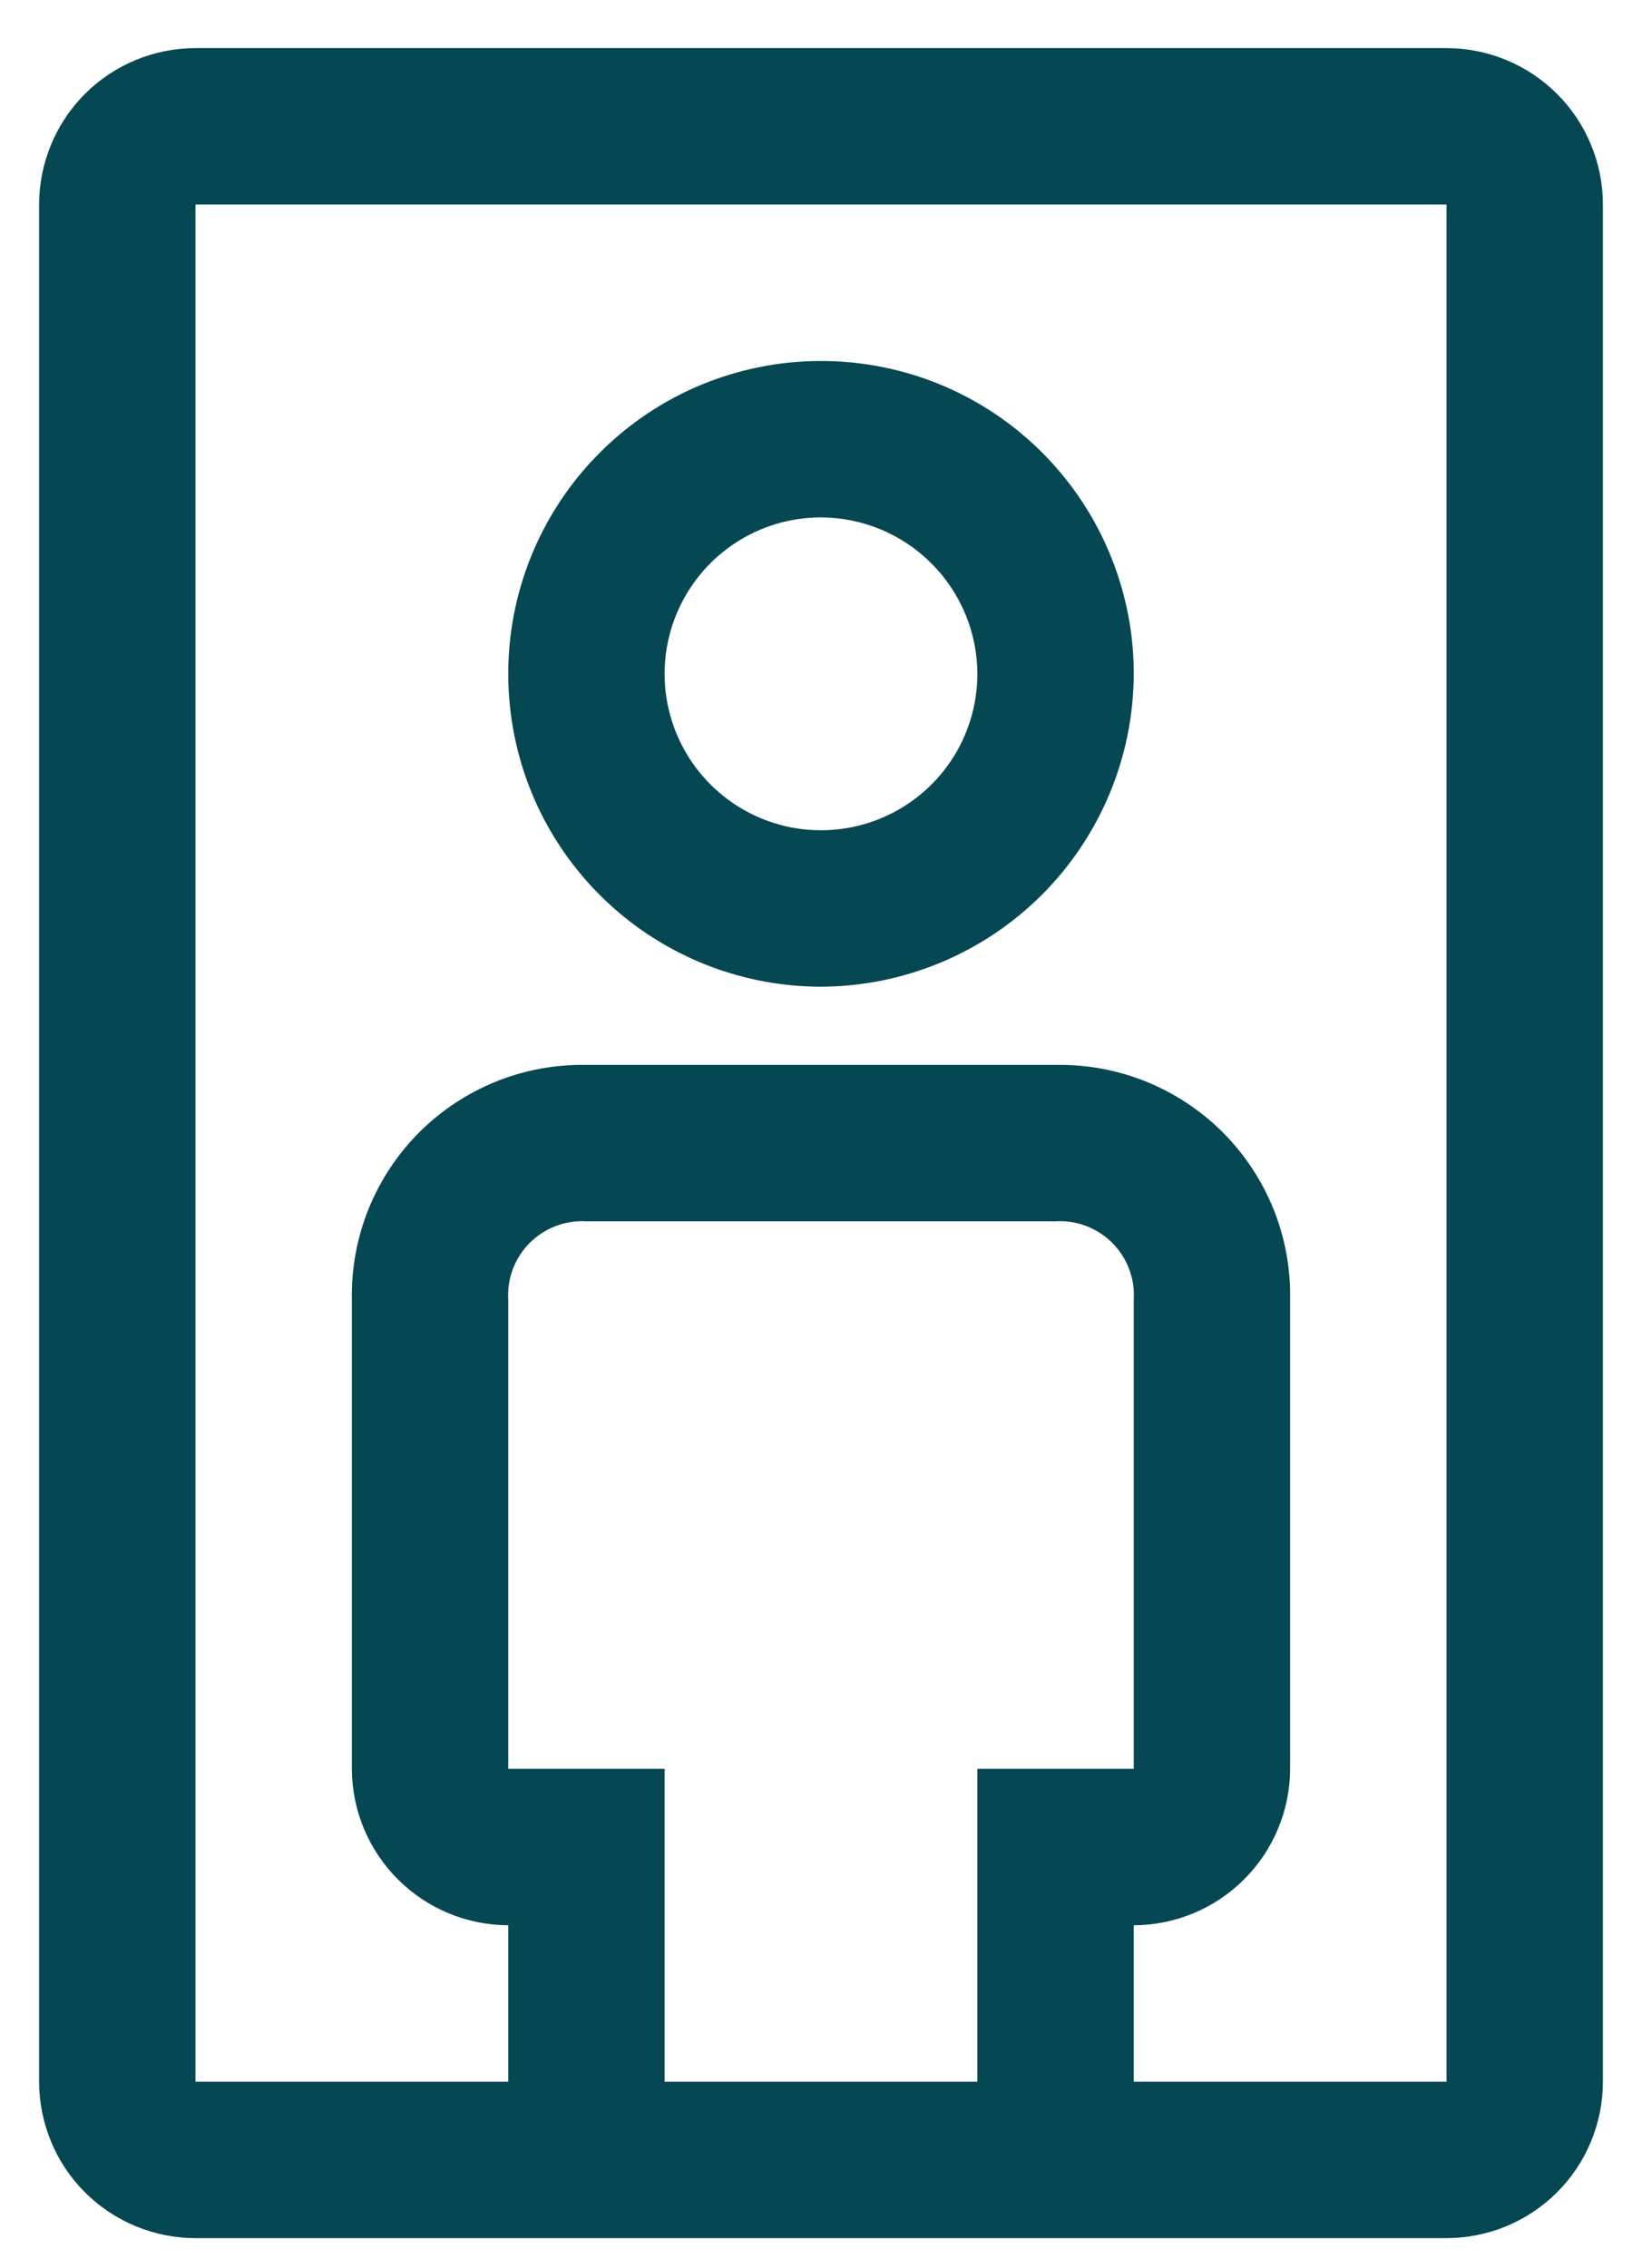 <svg width="21" height="29" viewBox="0 0 21 29" fill="none" xmlns="http://www.w3.org/2000/svg">
<path d="M10.5 12.615C9.709 12.615 8.936 12.38 8.278 11.941C7.62 11.501 7.107 10.877 6.804 10.146C6.502 9.415 6.423 8.611 6.577 7.835C6.731 7.059 7.112 6.346 7.672 5.787C8.231 5.227 8.944 4.846 9.72 4.692C10.496 4.538 11.3 4.617 12.031 4.919C12.762 5.222 13.386 5.735 13.826 6.393C14.265 7.051 14.5 7.824 14.5 8.615C14.497 9.675 14.074 10.691 13.325 11.44C12.575 12.189 11.56 12.612 10.5 12.615V12.615ZM10.5 6.615C10.104 6.615 9.718 6.732 9.389 6.952C9.06 7.172 8.804 7.484 8.652 7.85C8.501 8.215 8.461 8.617 8.538 9.005C8.616 9.393 8.806 9.75 9.086 10.029C9.365 10.309 9.722 10.499 10.11 10.577C10.498 10.654 10.9 10.614 11.265 10.463C11.631 10.311 11.943 10.055 12.163 9.726C12.383 9.397 12.5 9.011 12.5 8.615C12.498 8.085 12.287 7.577 11.912 7.203C11.538 6.828 11.03 6.617 10.5 6.615V6.615Z" fill="#054752"/>
<path d="M18.5 0.615H2.5C1.97 0.616 1.461 0.826 1.086 1.201C0.711 1.576 0.501 2.085 0.5 2.615V26.615C0.501 27.145 0.711 27.654 1.086 28.029C1.461 28.404 1.97 28.614 2.5 28.615H18.5C19.03 28.614 19.539 28.404 19.914 28.029C20.289 27.654 20.5 27.145 20.5 26.615V2.615C20.5 2.085 20.289 1.576 19.914 1.201C19.539 0.826 19.03 0.616 18.5 0.615V0.615ZM6.5 22.615V16.615C6.492 16.482 6.512 16.348 6.56 16.223C6.607 16.098 6.681 15.985 6.775 15.89C6.87 15.796 6.983 15.722 7.108 15.675C7.233 15.627 7.367 15.607 7.5 15.615H13.5C13.633 15.607 13.767 15.627 13.892 15.675C14.017 15.722 14.13 15.796 14.225 15.89C14.319 15.985 14.393 16.098 14.44 16.223C14.488 16.348 14.508 16.482 14.5 16.615V22.615H12.5V26.615H8.5V22.615H6.5ZM14.5 26.615V24.615C15.03 24.613 15.538 24.402 15.912 24.027C16.287 23.653 16.498 23.145 16.5 22.615V16.615C16.507 16.219 16.435 15.826 16.287 15.458C16.138 15.091 15.918 14.757 15.638 14.477C15.358 14.197 15.024 13.977 14.657 13.828C14.289 13.68 13.896 13.608 13.5 13.615H7.5C7.104 13.608 6.711 13.68 6.343 13.828C5.976 13.977 5.642 14.197 5.362 14.477C5.082 14.757 4.862 15.091 4.713 15.458C4.565 15.826 4.493 16.219 4.5 16.615V22.615C4.502 23.145 4.713 23.653 5.088 24.027C5.462 24.402 5.97 24.613 6.5 24.615V26.615H2.5V2.615H18.5V26.615H14.5Z" fill="#054752"/>
</svg>
